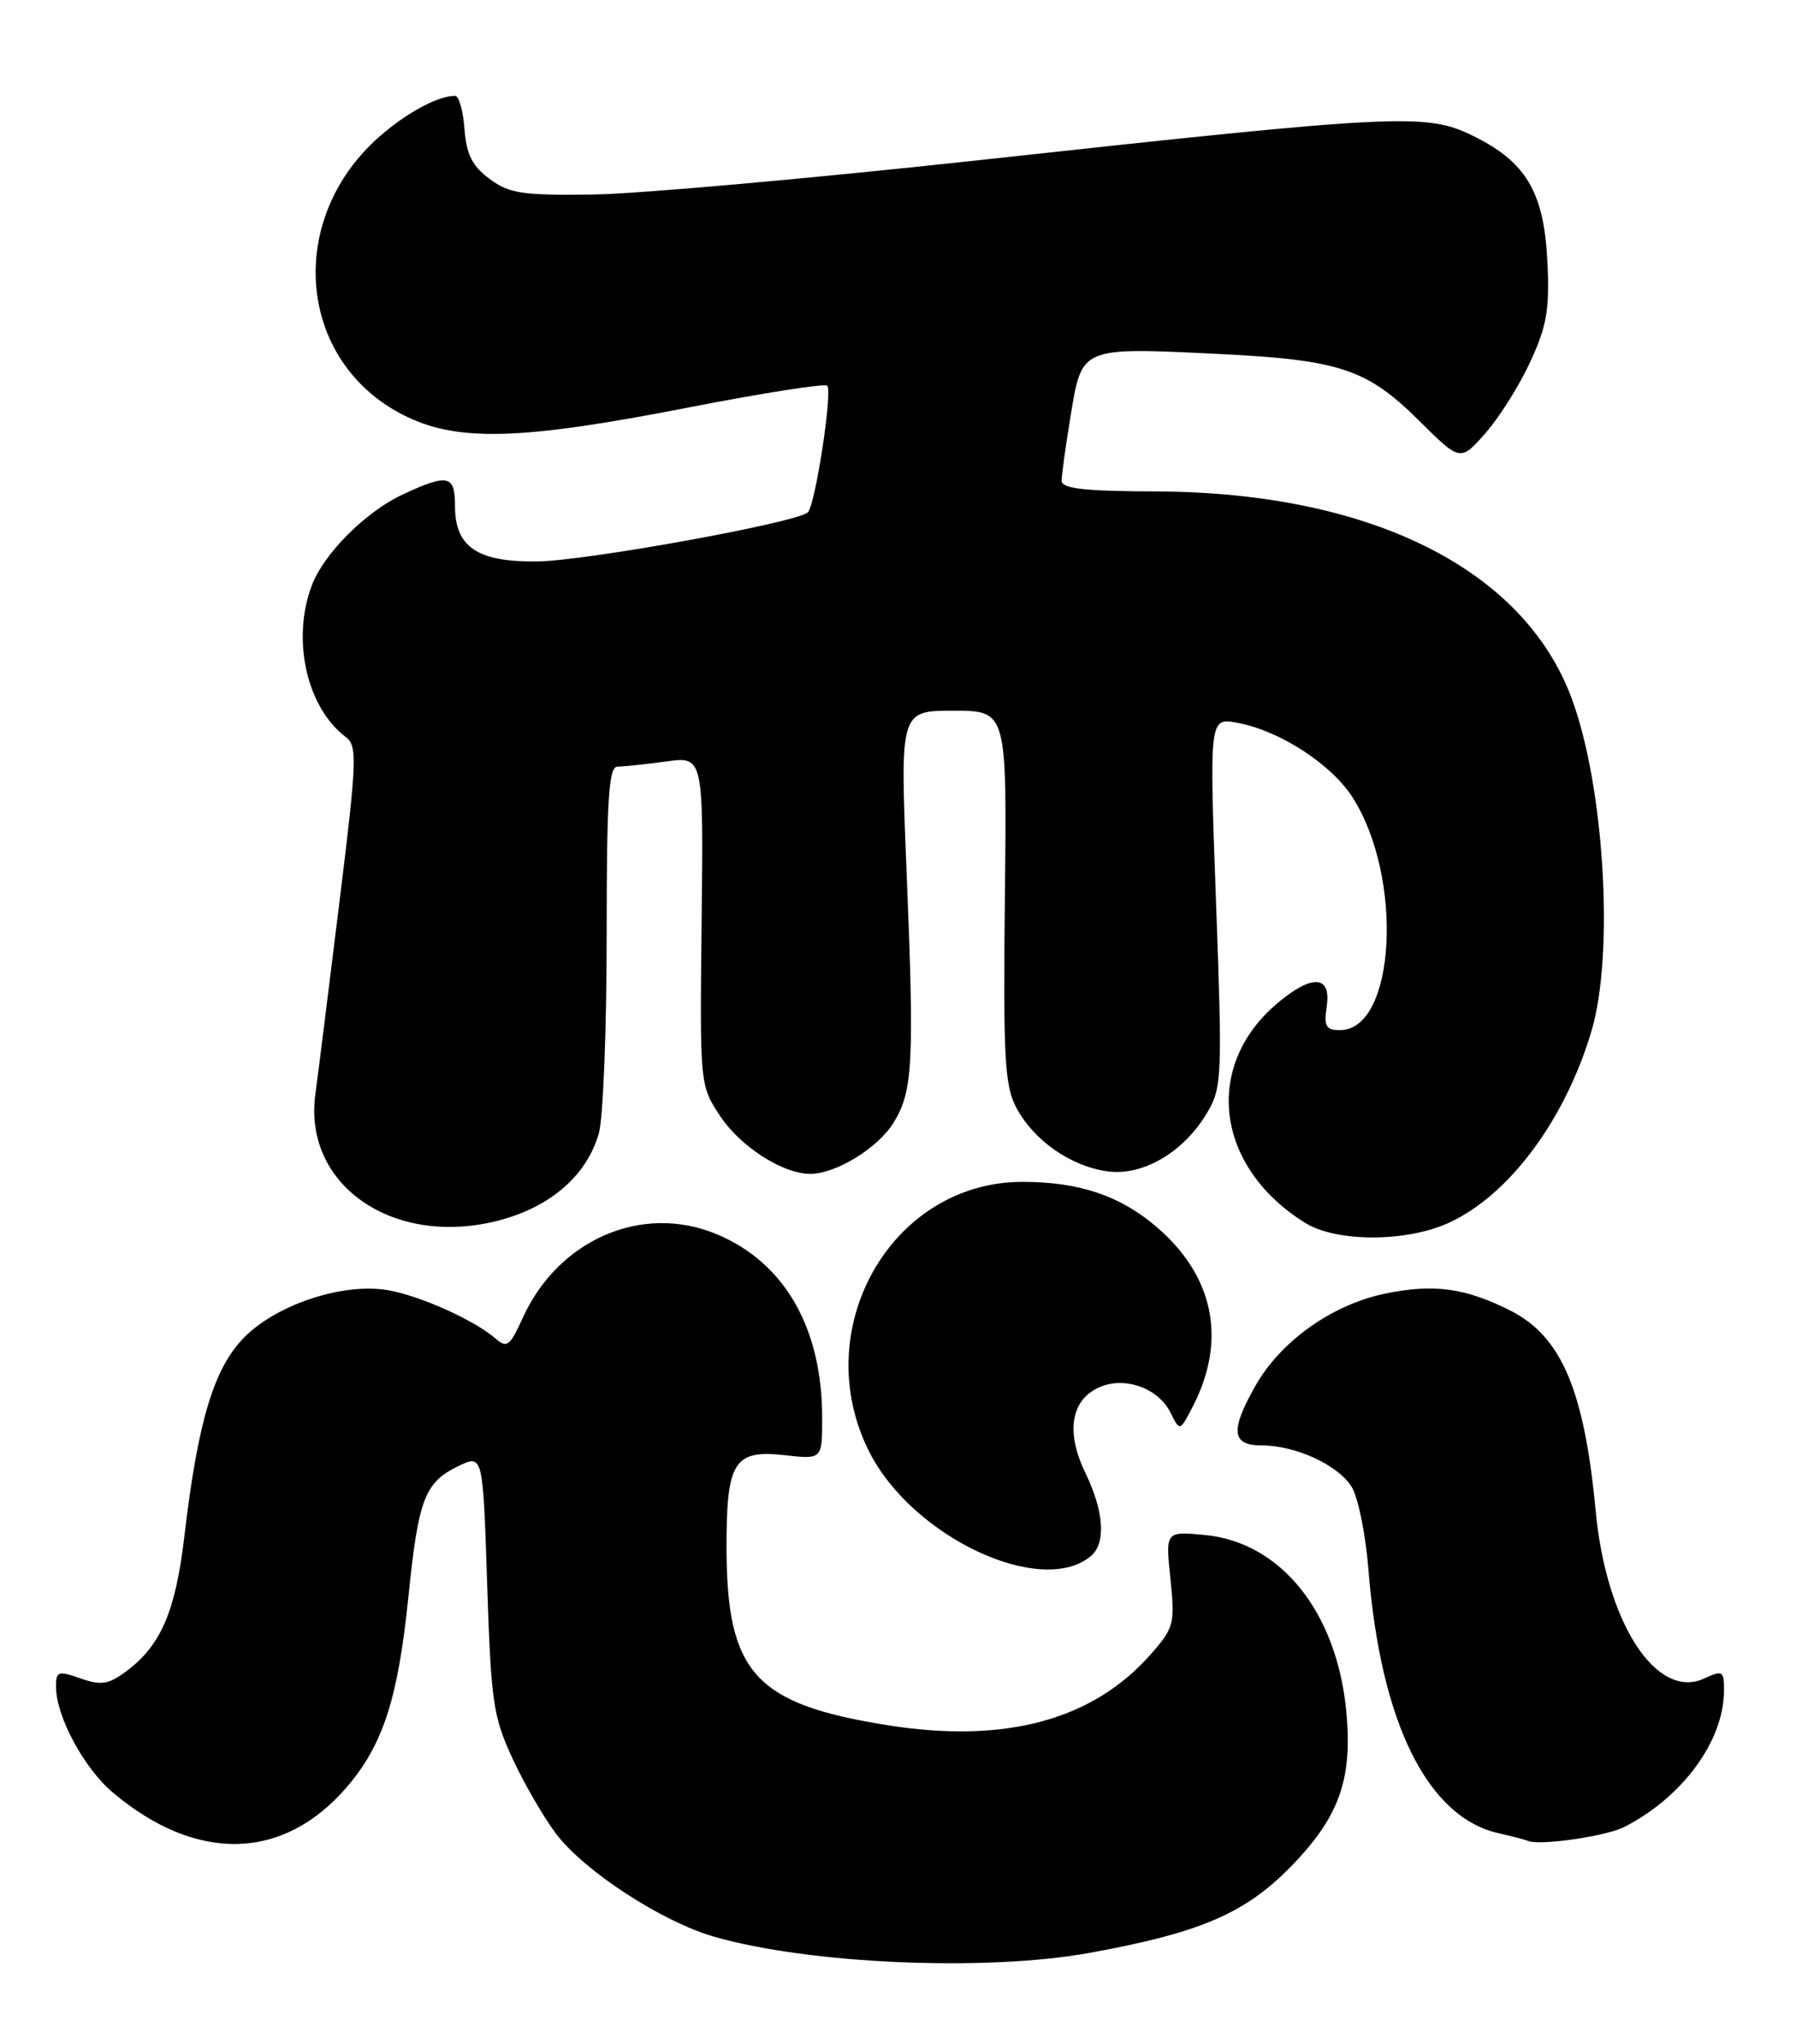 <?xml version="1.0" encoding="UTF-8" standalone="no"?>
<!DOCTYPE svg PUBLIC "-//W3C//DTD SVG 1.1//EN" "http://www.w3.org/Graphics/SVG/1.1/DTD/svg11.dtd" >
<svg xmlns="http://www.w3.org/2000/svg" xmlns:xlink="http://www.w3.org/1999/xlink" version="1.1" viewBox="0 0 225 256">
 <g >
 <path fill="currentColor"
d=" M 136.50 244.55 C 150.96 241.92 156.52 239.42 162.66 232.75 C 167.91 227.06 169.42 222.43 168.67 214.39 C 167.51 201.92 160.49 193.14 150.96 192.22 C 146.00 191.75 146.00 191.75 146.63 197.70 C 147.21 203.32 147.08 203.84 144.19 207.13 C 136.93 215.40 125.94 218.37 111.26 216.05 C 94.62 213.41 91.06 209.53 91.02 193.94 C 90.99 183.01 91.94 181.51 98.34 182.23 C 103.00 182.75 103.00 182.75 103.00 177.56 C 103.00 166.29 98.30 158.10 89.78 154.55 C 80.45 150.66 69.91 155.23 65.46 165.09 C 63.89 168.56 63.50 168.86 62.09 167.63 C 59.50 165.36 52.78 162.32 48.70 161.58 C 43.16 160.57 34.78 163.28 30.65 167.42 C 26.81 171.26 24.80 177.90 23.10 192.36 C 22.00 201.77 20.16 206.06 15.84 209.27 C 13.60 210.94 12.68 211.09 10.09 210.18 C 7.25 209.19 7.00 209.28 7.02 211.30 C 7.06 214.99 10.53 221.42 14.11 224.45 C 24.61 233.31 35.52 233.05 43.48 223.75 C 47.99 218.48 49.86 212.70 51.16 200.00 C 52.41 187.72 53.20 185.64 57.39 183.61 C 60.50 182.10 60.50 182.10 61.03 198.30 C 61.51 213.13 61.78 214.99 64.22 220.24 C 65.68 223.39 68.14 227.63 69.69 229.67 C 73.26 234.35 82.91 240.63 89.45 242.52 C 101.36 245.95 123.48 246.91 136.50 244.55 Z  M 203.50 228.78 C 210.80 225.03 215.93 218.04 215.98 211.77 C 216.00 209.21 215.84 209.12 213.47 210.20 C 207.50 212.92 201.21 203.18 199.90 189.17 C 198.48 174.10 195.61 167.36 189.24 164.13 C 183.58 161.27 179.60 160.73 173.50 162.00 C 166.87 163.38 160.44 167.95 157.27 173.55 C 154.10 179.14 154.29 181.00 158.03 181.00 C 162.30 181.00 167.58 183.42 169.32 186.17 C 170.13 187.45 171.08 192.10 171.43 196.50 C 172.97 215.78 178.84 227.61 187.83 229.59 C 189.30 229.91 190.95 230.34 191.50 230.55 C 193.06 231.13 201.28 229.92 203.50 228.78 Z  M 136.65 194.87 C 138.58 193.27 138.32 189.28 135.96 184.41 C 133.51 179.35 134.15 175.34 137.67 173.74 C 140.84 172.30 145.09 173.79 146.64 176.90 C 147.81 179.26 147.81 179.26 149.42 176.15 C 153.72 167.83 152.11 159.81 144.88 153.63 C 140.31 149.72 135.19 148.00 128.09 148.00 C 111.60 148.00 101.12 166.55 108.94 181.88 C 114.36 192.50 130.43 200.04 136.65 194.87 Z  M 181.50 153.13 C 189.06 149.67 196.08 140.24 199.39 129.07 C 202.25 119.42 200.98 98.36 196.87 87.38 C 190.80 71.17 171.57 61.63 144.75 61.54 C 135.77 61.51 133.01 61.19 133.00 60.19 C 133.00 59.47 133.52 55.75 134.15 51.92 C 135.55 43.44 135.43 43.49 152.38 44.31 C 167.80 45.05 171.22 46.18 177.73 52.63 C 182.95 57.82 182.95 57.82 186.12 54.21 C 187.87 52.22 190.40 48.18 191.75 45.22 C 193.81 40.74 194.15 38.67 193.85 32.67 C 193.41 23.98 191.15 20.22 184.41 16.95 C 178.62 14.15 175.18 14.32 123.00 20.02 C 101.82 22.33 79.92 24.28 74.33 24.36 C 65.43 24.48 63.80 24.24 61.33 22.40 C 59.15 20.78 58.43 19.34 58.19 16.15 C 58.02 13.87 57.49 12.00 57.01 12.00 C 54.87 12.00 50.94 14.12 47.55 17.09 C 35.76 27.44 37.22 45.12 50.43 51.92 C 57.14 55.37 65.01 55.18 86.29 51.02 C 95.53 49.22 103.33 48.00 103.63 48.30 C 104.33 48.99 102.14 63.27 101.20 64.16 C 99.83 65.45 73.40 70.24 67.28 70.31 C 59.79 70.39 57.00 68.50 57.00 63.35 C 57.00 59.48 56.14 59.28 50.50 61.90 C 45.82 64.07 40.57 69.31 39.06 73.32 C 36.51 80.07 38.41 88.57 43.29 92.27 C 44.79 93.40 44.73 95.05 42.52 113.00 C 41.20 123.72 39.85 134.53 39.51 137.00 C 37.91 148.68 49.80 156.53 63.18 152.64 C 69.31 150.85 73.56 147.01 75.02 141.93 C 75.56 140.05 76.00 128.95 76.00 117.26 C 76.00 100.00 76.26 96.00 77.36 96.00 C 78.11 96.00 80.84 95.71 83.42 95.36 C 88.13 94.71 88.13 94.71 87.90 115.30 C 87.67 135.90 87.67 135.90 90.24 139.79 C 92.76 143.59 98.08 147.00 101.50 147.00 C 104.71 147.00 109.97 143.78 111.93 140.61 C 114.38 136.64 114.56 133.25 113.56 108.75 C 112.76 89.00 112.76 89.00 119.45 89.00 C 126.15 89.00 126.15 89.00 125.89 112.25 C 125.67 132.35 125.86 135.93 127.30 138.67 C 129.48 142.81 134.17 146.08 138.80 146.69 C 143.26 147.27 148.38 144.22 151.29 139.24 C 153.08 136.18 153.14 134.64 152.34 112.93 C 151.50 89.87 151.50 89.87 155.00 90.51 C 160.26 91.47 166.75 95.66 169.42 99.81 C 175.88 109.87 174.86 129.00 167.86 129.00 C 166.11 129.00 165.84 128.52 166.21 126.00 C 166.78 122.11 164.38 121.97 160.04 125.62 C 150.68 133.50 152.27 146.15 163.50 153.13 C 167.43 155.57 176.15 155.57 181.50 153.13 Z "/>
</g>
</svg>